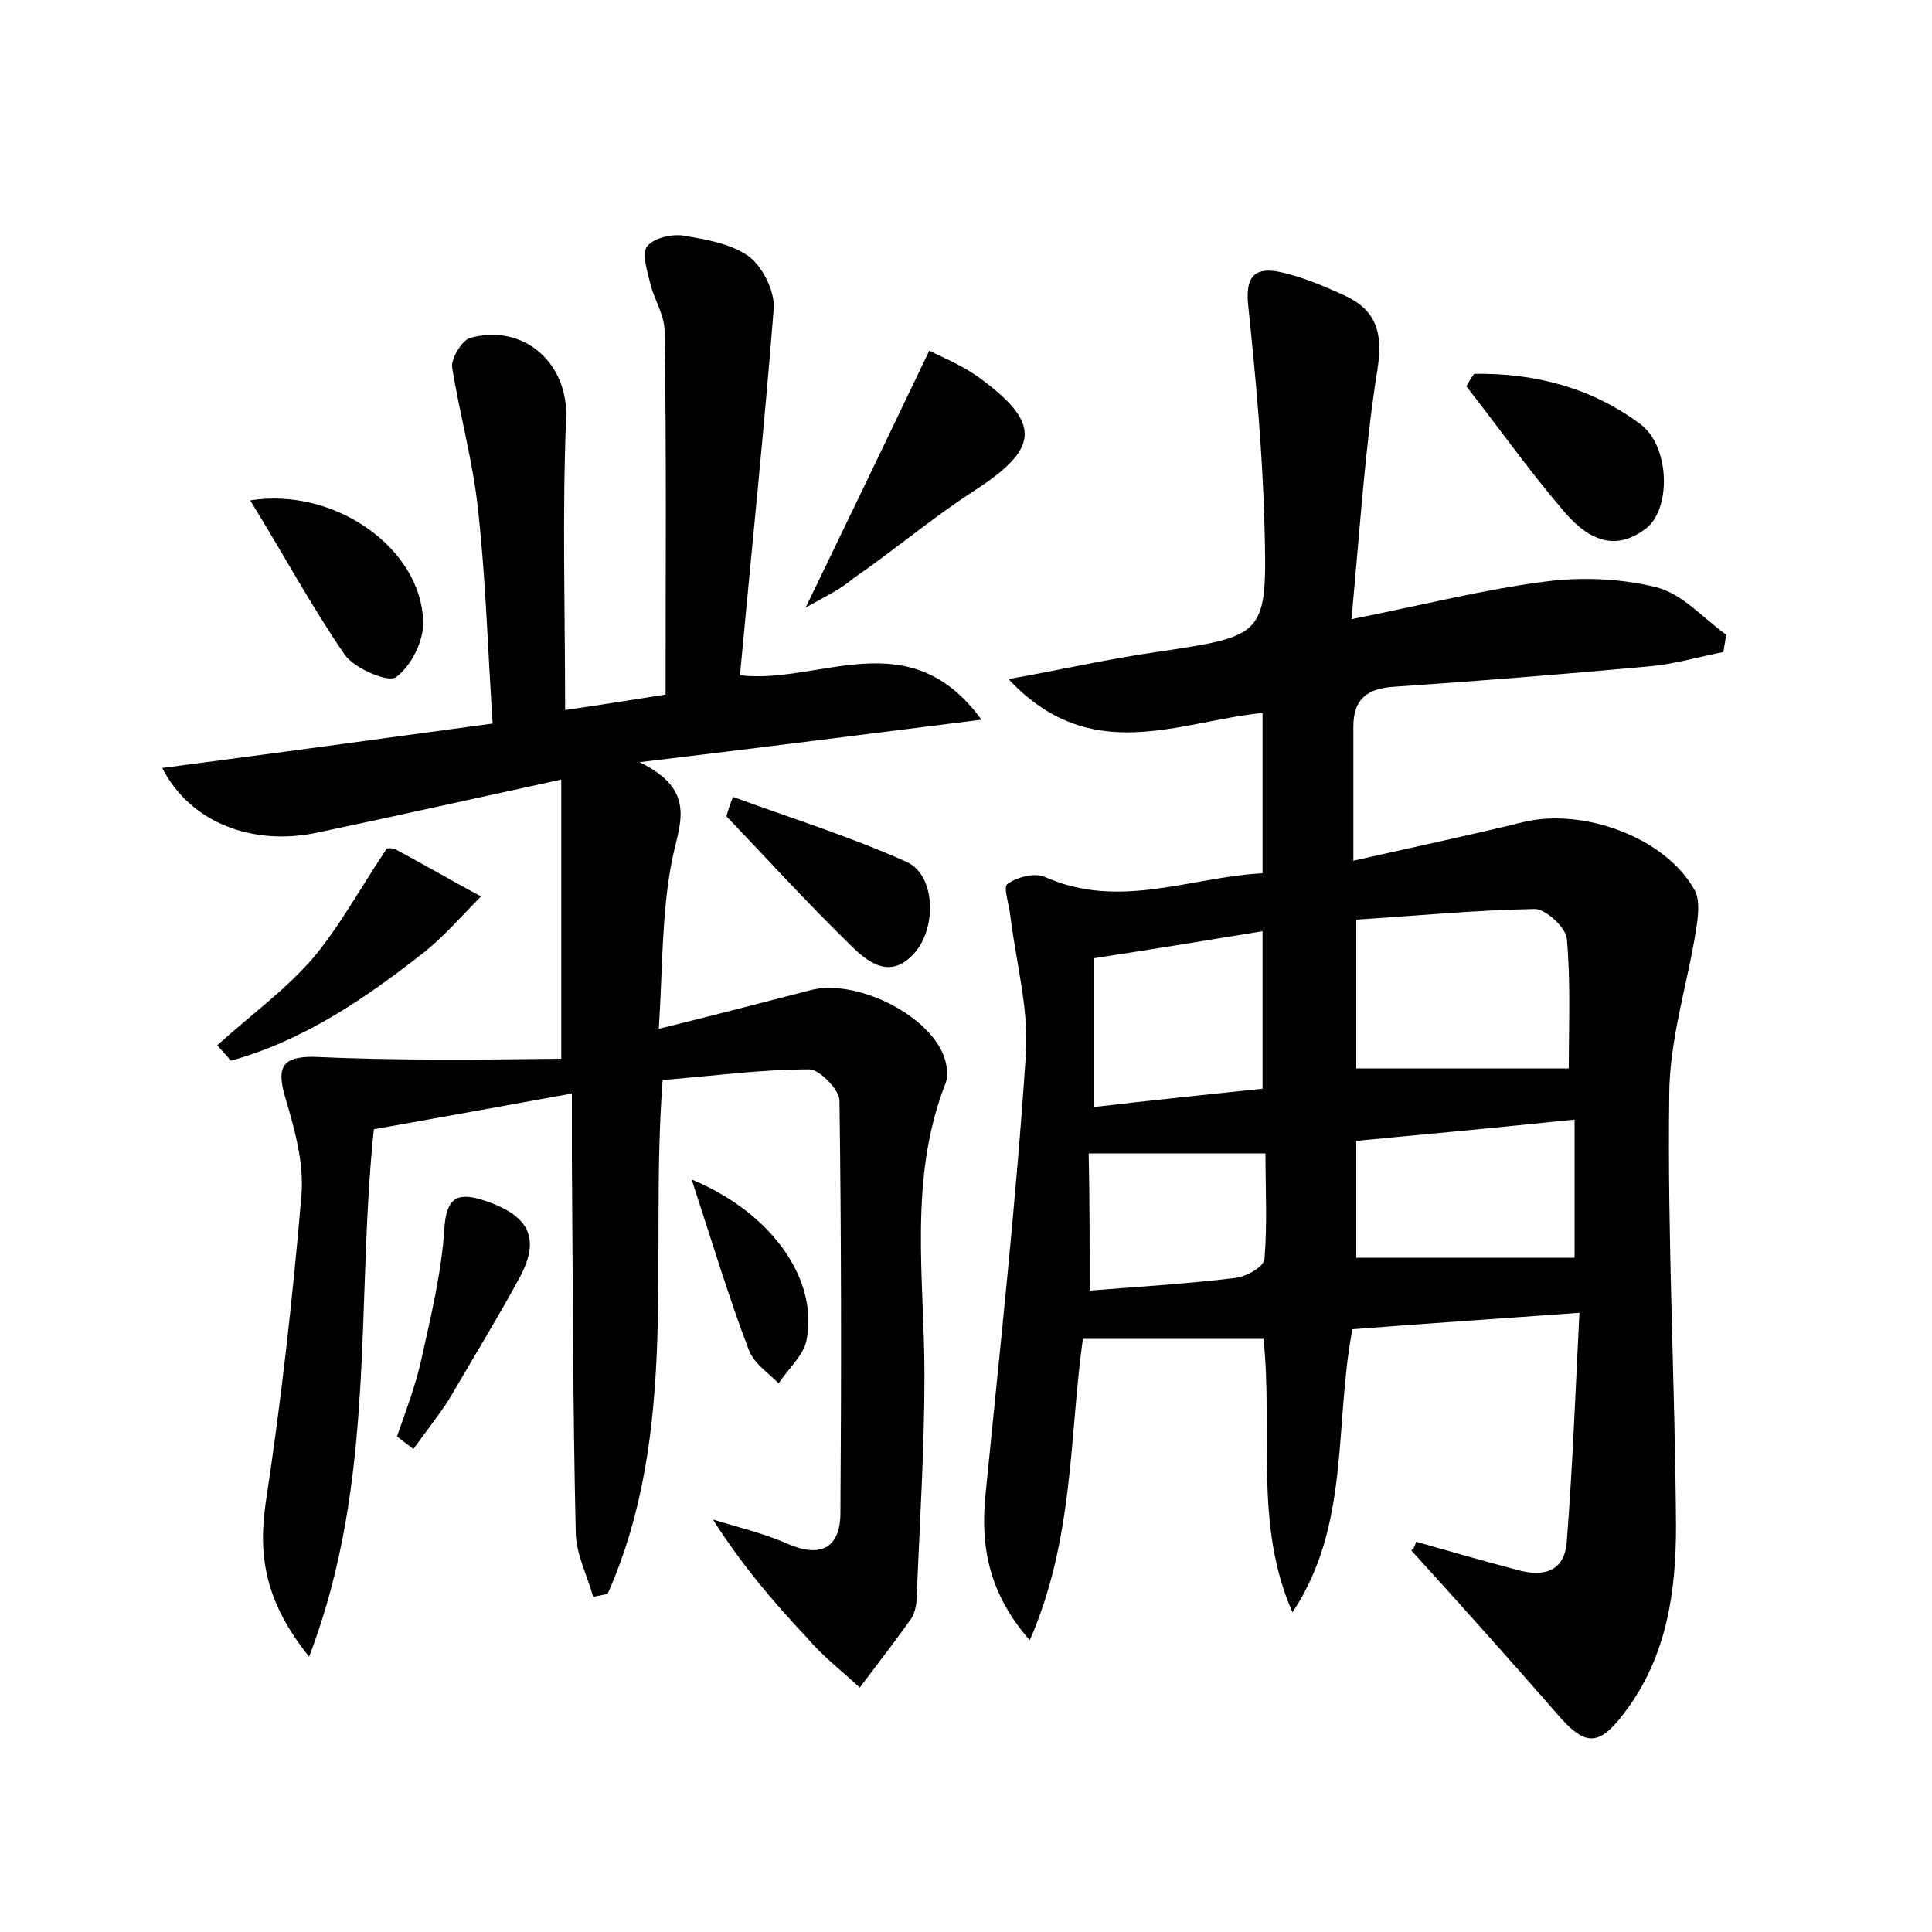 <?xml version="1.0" encoding="utf-8"?>
<!-- Generator: Adobe Illustrator 22.0.0, SVG Export Plug-In . SVG Version: 6.00 Build 0)  -->
<svg version="1.1" id="图层_1" xmlns="http://www.w3.org/2000/svg" xmlns:xlink="http://www.w3.org/1999/xlink" x="0px" y="0px"
	 viewBox="0 0 200 200" style="enable-background:new 0 0 200 200;" xml:space="preserve">
<style type="text/css">
	.st1{fill:#010000;}
	.st4{fill:#fbfafc;}
</style>
<g>
	
	<path d="M146.6,159.6c3.5,1,7,2,10.4,2.9c2.8,0.8,5,0.2,5.2-3c0.6-7.8,0.9-15.6,1.3-23.6c-8.2,0.6-15.8,1.1-23.5,1.7
		c-1.9,9.9-0.2,20.3-6.2,29.3c-4-9-2-18.6-3-28.3c-6.1,0-12.1,0-18.7,0c-1.4,9.9-0.9,20.7-5.5,31.2c-4.2-4.8-5.1-9.6-4.6-14.9
		c1.5-15.2,3.2-30.5,4.2-45.8c0.3-4.7-1-9.4-1.6-14.2c-0.1-1.2-0.8-3.1-0.3-3.4c1-0.7,2.8-1.2,3.9-0.7c7.7,3.4,15,0,22.5-0.4
		c0-5.7,0-10.9,0-16.6c-8.8,0.9-17.8,5.6-26.3-3.5c5.6-1,10.4-2.1,15.3-2.8c11.3-1.7,11.5-1.6,11.2-13.1c-0.2-7.6-0.9-15.3-1.7-22.9
		c-0.3-3.1,0.9-3.9,3.5-3.3c2.2,0.5,4.3,1.4,6.3,2.3c3.4,1.5,4.2,3.8,3.6,7.7c-1.3,8.1-1.8,16.4-2.7,25.9c7.5-1.5,13.8-3.1,20.1-3.9
		c3.8-0.5,7.9-0.3,11.5,0.6c2.7,0.7,4.8,3.2,7.2,4.9c-0.1,0.6-0.2,1.2-0.3,1.8c-2.6,0.5-5.2,1.3-7.9,1.5c-8.7,0.8-17.5,1.5-26.3,2.1
		c-2.7,0.2-4.1,1.3-4.1,4.1c0,4.3,0,8.6,0,13.9c6.2-1.4,11.9-2.6,17.6-4c6.2-1.5,14.7,1.6,17.7,7c0.6,1,0.4,2.7,0.2,4
		c-0.9,5.8-2.8,11.5-2.8,17.3c-0.2,14.9,0.6,29.7,0.7,44.6c0,6.6-0.9,13.1-4.9,18.7c-3,4.2-4.4,4.3-7.6,0.5
		c-4.9-5.6-9.9-11.2-14.9-16.7C146.4,160.3,146.5,159.9,146.6,159.6z M140.4,110.6c7.5,0,14.7,0,22,0c0-4.6,0.2-9-0.2-13.4
		c-0.1-1.2-2.2-3.1-3.3-3.1c-6.1,0.1-12.2,0.7-18.5,1.1C140.4,101,140.4,106.1,140.4,110.6z M140.4,130.2c7.8,0,15.2,0,22.6,0
		c0-4.6,0-9.4,0-14.3c-7.8,0.8-15.1,1.5-22.6,2.2C140.4,122.5,140.4,126.4,140.4,130.2z M113.2,114.6c6-0.7,11.8-1.3,17.5-1.9
		c0-5.7,0-10.8,0-16.3c-6.1,1-11.6,1.9-17.5,2.8C113.2,104.4,113.2,109.1,113.2,114.6z M112.8,133.6c5.1-0.4,10.1-0.7,15-1.3
		c1.2-0.1,3.1-1.2,3.1-2c0.3-3.6,0.1-7.3,0.1-10.9c-6.6,0-12.2,0-18.3,0C112.8,124,112.8,128.6,112.8,133.6z"/>
	<path d="M58.1,109.6c0-10.4,0-19.2,0-28.9c-9.2,2-17.2,3.8-25.3,5.5c-6.6,1.4-13.1-1-16-6.7C28.2,78,39.3,76.5,51,74.9
		c-0.5-7.5-0.7-14.8-1.5-22c-0.5-5-1.9-9.9-2.7-14.9c-0.1-0.9,1-2.7,1.8-3c5.7-1.6,10.3,2.7,10,8.4c-0.4,9.9-0.1,19.8-0.1,30.1
		c3.5-0.5,6.6-1,10.4-1.6c0-12.7,0.1-25.1-0.1-37.6c0-1.7-1.1-3.3-1.5-5c-0.3-1.3-0.9-3.1-0.3-3.8c0.7-0.9,2.6-1.3,3.8-1.1
		c2.3,0.4,4.9,0.8,6.8,2.2c1.4,1.1,2.6,3.6,2.5,5.3c-1,12.6-2.3,25.1-3.5,38c8.2,1,17.5-5.7,25,4.6c-12,1.5-22.8,2.9-35.4,4.4
		c6.2,3,4,6.6,3.3,10.5c-1,5.3-0.9,10.8-1.3,17.1c5.7-1.4,10.7-2.7,15.7-4c4.6-1.2,12.1,2.4,13.8,6.8c0.3,0.8,0.5,2,0.2,2.8
		c-3.9,9.9-2.2,20.2-2.2,30.3c0,7.6-0.5,15.3-0.8,22.9c0,0.8-0.2,1.7-0.6,2.3c-1.7,2.4-3.5,4.7-5.3,7.1c-1.8-1.7-3.8-3.2-5.4-5.1
		c-3.5-3.7-6.8-7.6-9.8-12.3c2.6,0.8,5.2,1.4,7.7,2.5c3.4,1.5,5.5,0.5,5.5-3.2c0.1-14.2,0.1-28.5-0.1-42.7c0-1.1-2.1-3.2-3.1-3.2
		c-5.1,0-10.1,0.7-15.2,1.1c-1.4,18.1,1.8,36.3-5.7,53.2c-0.5,0.1-1,0.2-1.5,0.3c-0.6-2.2-1.8-4.5-1.8-6.7
		c-0.3-13-0.3-25.9-0.4-38.9c0-1.9,0-3.8,0-6.5c-7.1,1.3-13.8,2.5-20.5,3.7c-1.9,18.1,0.3,36.3-6.7,54.6c-4.5-5.6-5.3-10.3-4.5-15.9
		c1.6-10.5,2.8-21.2,3.7-31.8c0.3-3.4-0.7-6.9-1.7-10.3c-0.9-3.1-0.2-4.1,2.9-4.1C41,109.8,49.7,109.7,58.1,109.6z"/>
	<path d="M83.4,62.9c4.4-9.1,8.5-17.6,12.8-26.6c1.4,0.7,3.3,1.5,4.9,2.6c6.8,4.9,6.6,7.5-0.4,12c-4.3,2.8-8.2,6.1-12.4,9
		C86.9,61.1,85.3,61.8,83.4,62.9z"/>
	<path d="M152.6,38.7c6.2-0.1,12.1,1.4,17.2,5.2c3.1,2.3,3.2,8.8,0.6,10.8c-3.5,2.7-6.4,0.8-8.7-2c-3.5-4.1-6.6-8.5-9.9-12.7
		C152,39.6,152.3,39.1,152.6,38.7z"/>
	<path d="M22.5,108.2c3.3-3,6.9-5.6,9.8-8.9c2.8-3.3,4.9-7.2,7.7-11.4c-0.3,0,0.4-0.2,0.9,0c3,1.6,5.9,3.3,8.9,4.9
		c-1.9,1.9-3.7,4-5.8,5.7c-6.1,4.8-12.5,9.2-20.1,11.3C23.4,109.2,22.9,108.7,22.5,108.2z"/>
	<path d="M25.9,51.8c8.8-1.4,17.7,5,17.9,12.5c0.1,2-1.2,4.6-2.8,5.8c-0.8,0.6-4.3-0.9-5.3-2.3C32.2,62.7,29.3,57.3,25.9,51.8z"/>
	<path d="M75.9,82.5c6,2.2,12.1,4.1,17.9,6.7c3,1.3,3.2,6.6,1,9.3c-2.6,3.1-5,1.1-6.9-0.8c-4.4-4.3-8.5-8.8-12.7-13.2
		C75.4,83.8,75.6,83.1,75.9,82.5z"/>
	<path d="M41.1,148.7c0.9-2.6,1.9-5.2,2.5-7.9c1-4.5,2.1-9,2.4-13.6c0.2-3.4,1.5-3.8,4.2-2.9c4.8,1.6,5.8,4.1,3.4,8.3
		c-2.3,4.2-4.8,8.3-7.2,12.4c-1.1,1.7-2.4,3.3-3.6,5C42.3,149.6,41.7,149.2,41.1,148.7z"/>
	<path d="M71.6,122.1c8.4,3.5,13.1,10.4,11.9,16.6c-0.3,1.6-1.9,3-2.9,4.5c-1.1-1.1-2.6-2.1-3.1-3.5
		C75.4,134.2,73.7,128.5,71.6,122.1z"/>
	
	
	
	
</g>
</svg>
